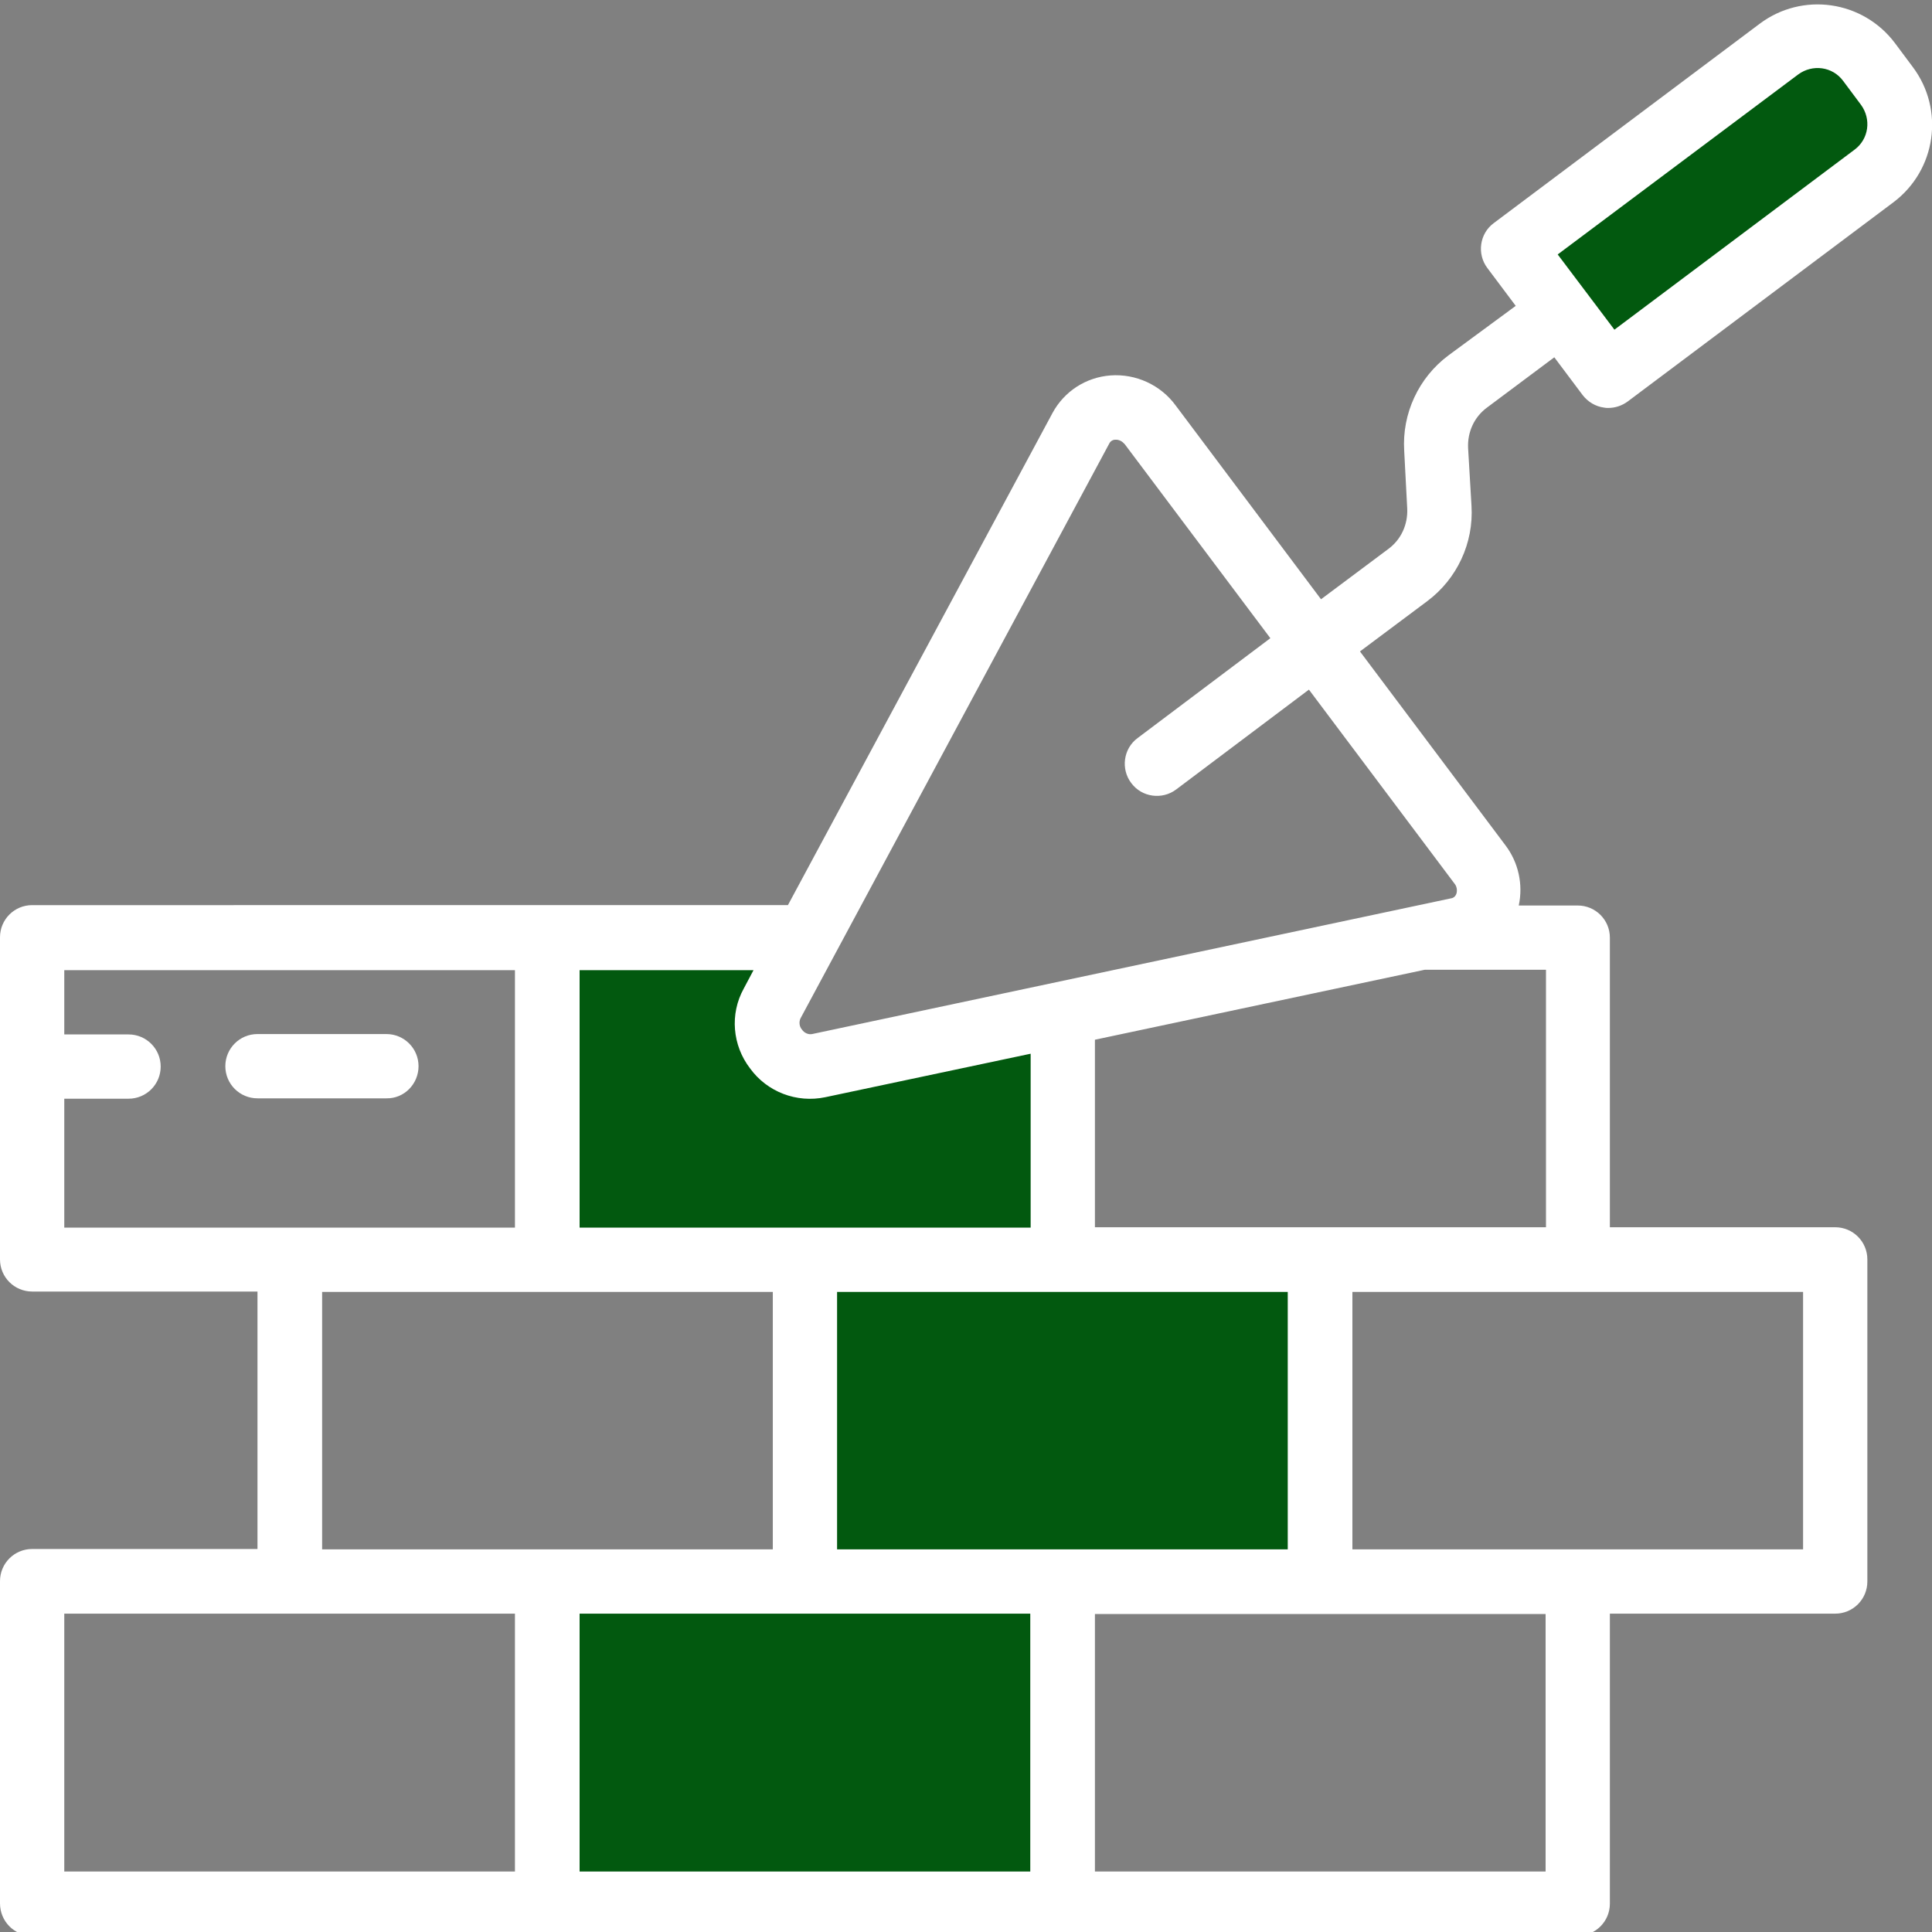 <svg xmlns="http://www.w3.org/2000/svg" id="Layer_1" x="0" y="0" viewBox="0 0 511 511" xml:space="preserve"><rect x="0" y="0" width="511" height="511" fill="#808080" stroke="none"/><g class="nc-icon-wrapper"><path class="st0" d="M150.5 255.8h62.4L208 282l66.4-13.6.9 56.9H150.5v-69.5z" style="" fill="#02590f"></path><path class="st0" d="M220.2 340.6h121.6v69.6H220.2v-69.6z" style="" fill="#02590f"></path><path class="st0" d="M407.7 67.8l75.9-56.6L501.4 35l-75.9 56.6-17.8-23.8z" style="" fill="#02590f"></path><path class="st0" d="M151.5 426.1h121.6v69.6H151.5v-69.6z" style="" fill="#02590f"></path><path class="st1" d="M8.5 512h408.8c4.7 0 8.5-3.8 8.5-8.5v-76.7h59.6c4.7 0 8.5-3.8 8.5-8.5v-85.2c0-4.7-3.8-8.5-8.5-8.5h-59.6V248c0-4.7-3.8-8.5-8.5-8.5h-15.6c1.2-5.6-.1-11.4-3.5-15.9l-38.5-51.3 17.8-13.3c7.9-5.9 12.3-15.4 11.7-25.2l-.9-15.3c-.2-4.2 1.6-8.2 5-10.7l17.8-13.3 7.5 10c1.4 1.8 3.4 3 5.6 3.3.4.1.8.1 1.2.1 1.8 0 3.6-.6 5.1-1.7l70.3-52.7c11.3-8.5 13.6-24.5 5.1-35.8l-4.7-6.3C492.7.1 476.7-2.2 465.4 6.3L395.1 59c-3.8 2.8-4.5 8.2-1.7 11.9l7.5 10L383.1 94c-7.9 5.9-12.3 15.4-11.7 25.2l.8 15.3c.2 4.2-1.6 8.2-5 10.7l-17.8 13.3-38.4-51.2c-4-5.5-10.6-8.5-17.3-8-6.5.5-12.2 4.2-15.3 9.9l-70 130.2H8.5c-4.7 0-8.5 3.8-8.5 8.5v85.2c0 4.7 3.8 8.5 8.5 8.5h59.6v68.1H8.5c-4.7 0-8.5 3.8-8.5 8.5v85.2c0 4.8 3.8 8.6 8.5 8.6zM475.6 19.7c3.8-2.8 9.1-2.1 11.9 1.7l4.7 6.3c2.8 3.8 2.1 9.1-1.7 11.9L427 87.2l-15-19.9 63.6-47.6zM153.3 426.8h119.2V495H153.3v-68.2zm68.1-85.1h119.2v68.1H221.4v-68.1zM408.8 495H289.6v-68.1h119.2V495zm68.1-85.2H357.7v-68.1h119.2v68.1zm-68.1-85.2H289.6V275l87.2-18.5h32.1v68.1zM293.4 117.3c.3-.6.9-1 1.6-1h.2c.9 0 1.7.5 2.3 1.2l38.5 51.3-35.1 26.4c-3.8 2.8-4.5 8.2-1.7 11.9 2.8 3.8 8.2 4.5 11.9 1.7l35.1-26.4 38.5 51.3c.6.7.8 1.8.5 2.7-.2.6-.7 1.1-1.4 1.2l-169 35.9c-1 .2-2.1-.3-2.7-1.2-.7-.8-.8-2-.4-2.9l81.7-152.1zm-95 165.3c4.5 6.2 12.3 9.2 19.9 7.6l54.3-11.5v46H153.3v-68.1h46l-2.6 4.9c-3.7 6.7-3 15 1.7 21.1zm-181.4 8h17c4.7 0 8.5-3.8 8.5-8.5s-3.8-8.5-8.5-8.5H17v-17h119.2v68.1H17v-34.1zm68.2 51.1h119.2v68.1H85.2v-68.1zM17 426.8h119.2V495H17v-68.2z" style="" fill="#FFFFFF"></path><path class="st1" d="M110.7 282c0-4.7-3.8-8.5-8.5-8.5H68.1c-4.7 0-8.5 3.8-8.5 8.5s3.8 8.5 8.5 8.5h34.1c4.7.1 8.5-3.8 8.5-8.5z" style="" fill="#FFFFFF"></path></g></svg>